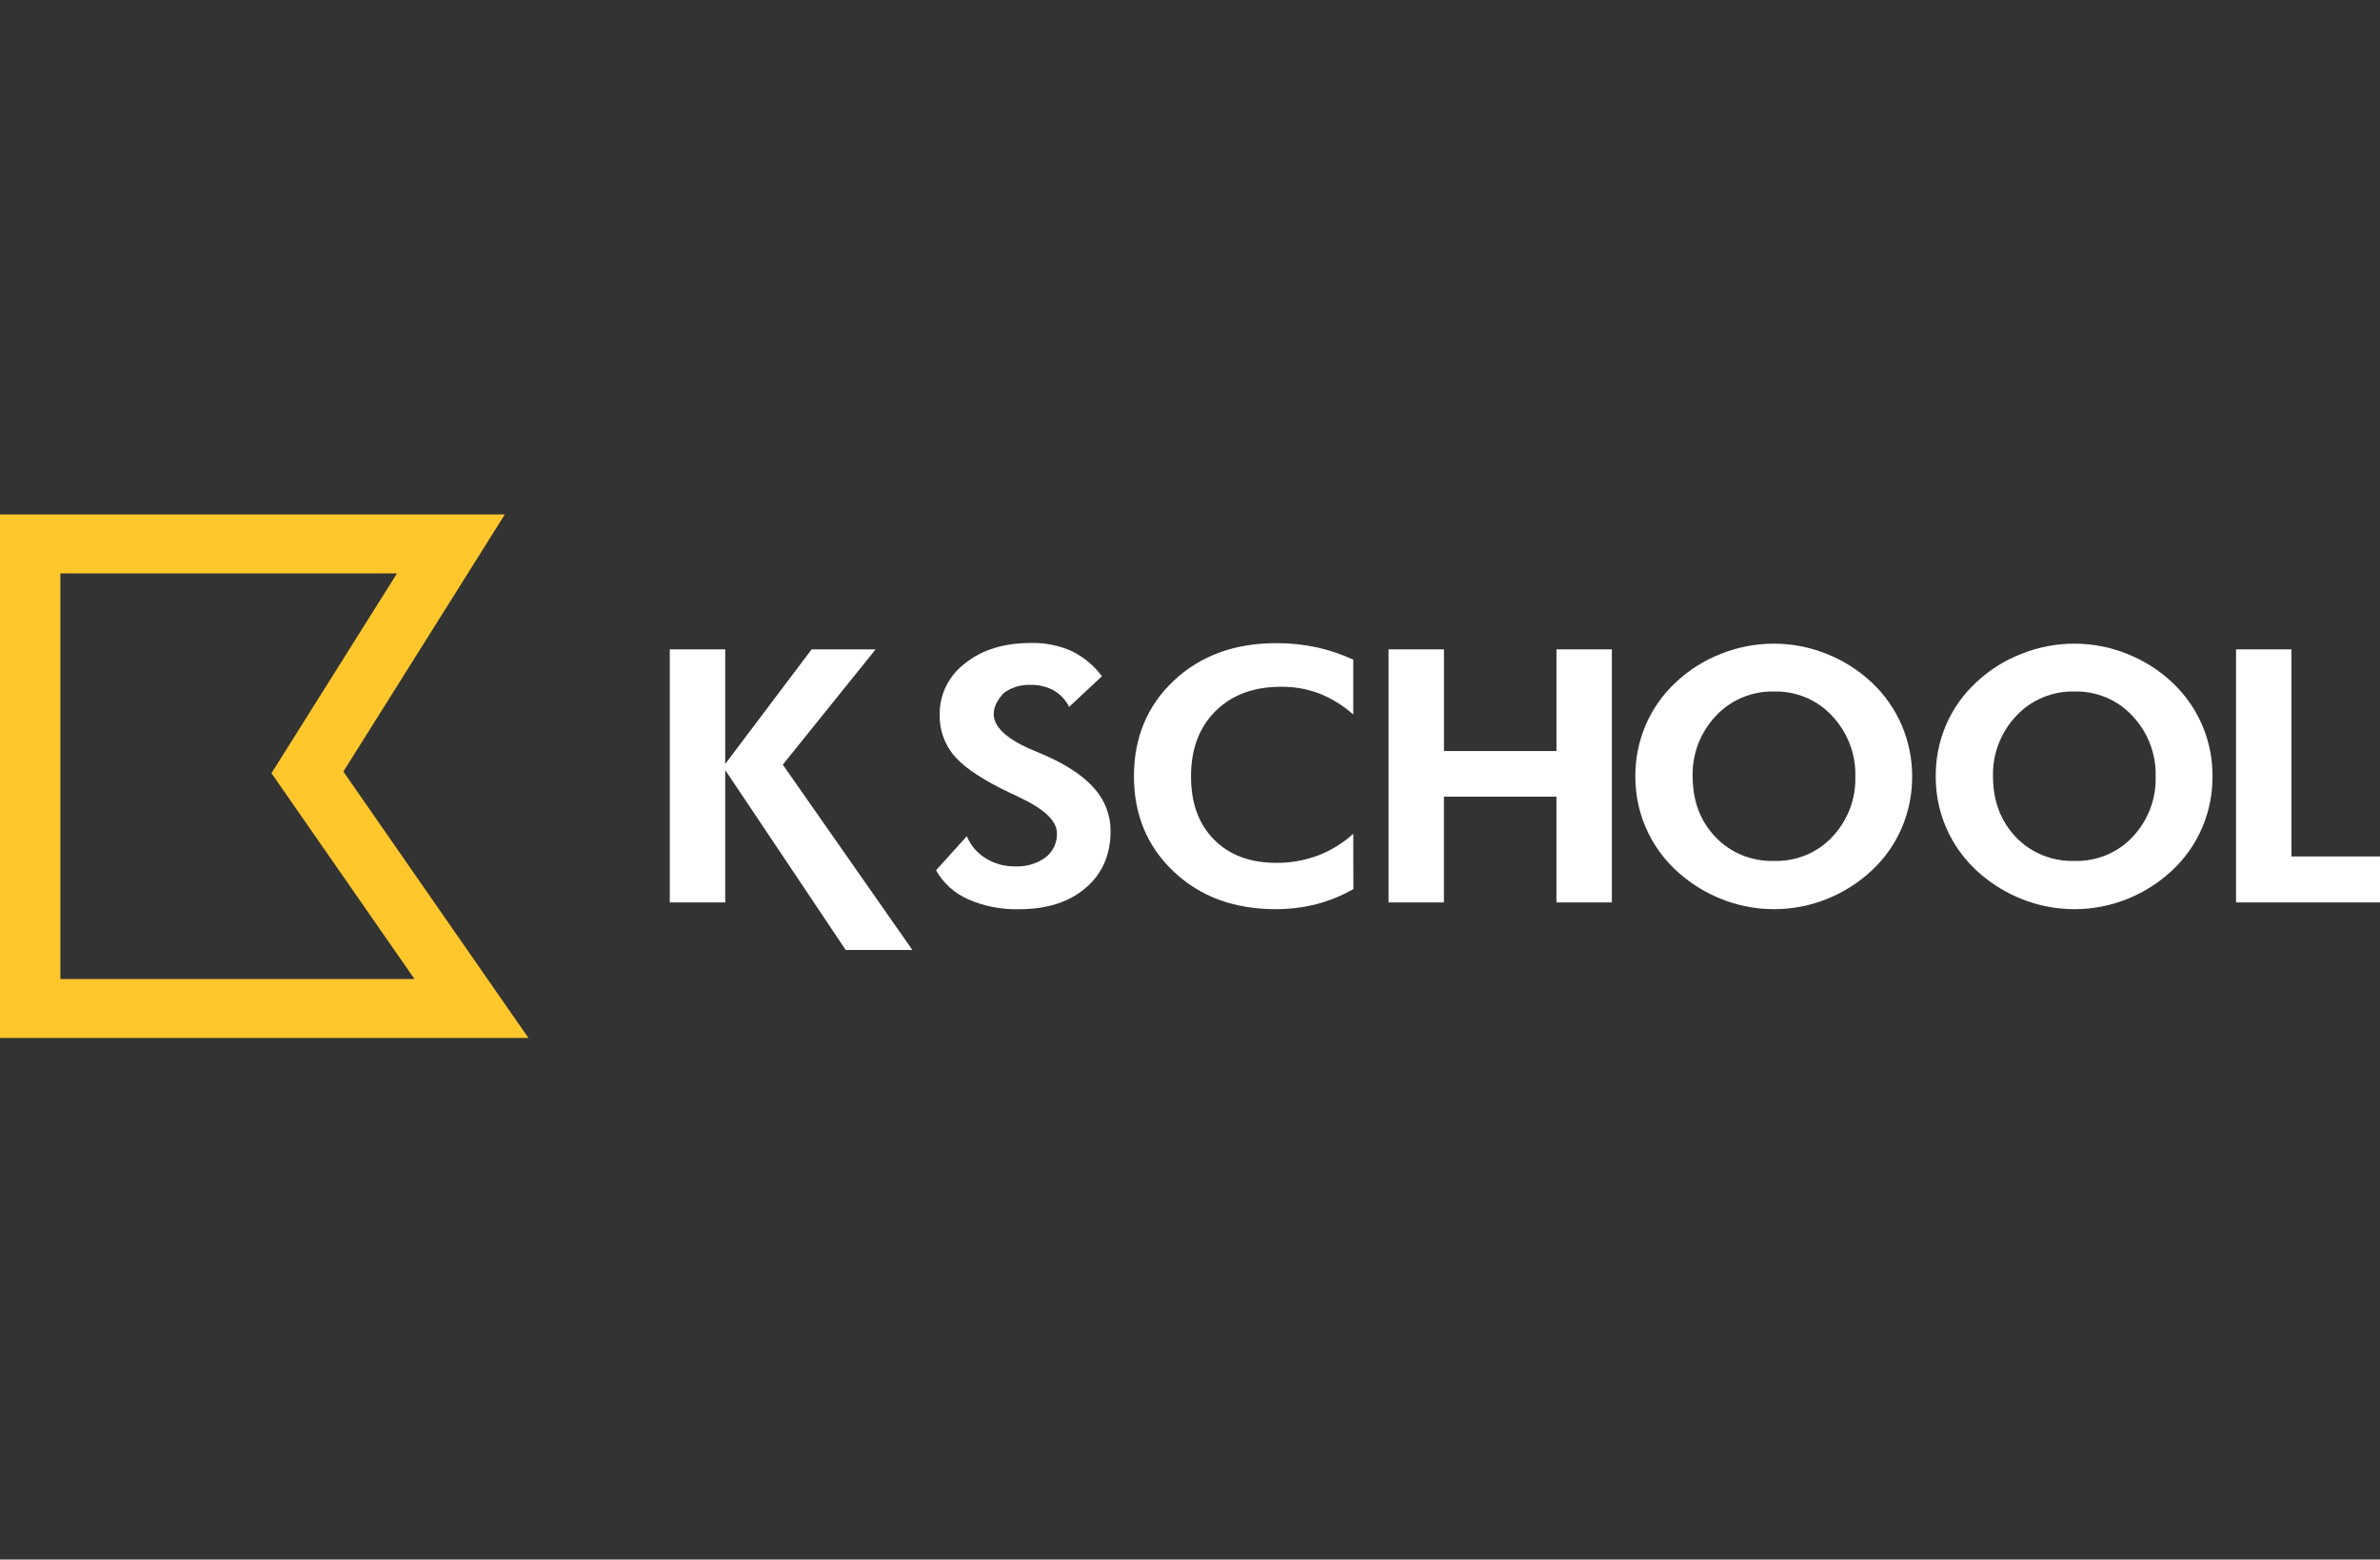 <svg width="148" height="97" viewBox="0 0 148 97" fill="none" xmlns="http://www.w3.org/2000/svg">
<rect x="0" y="0" width="148" height="97" fill="#333333" stroke="none"/>
<path d="M24.686 35.666L16.882 48.092L25.777 60.894H3.754V35.666H24.686ZM31.391 32H0V64.56H32.863L28.886 58.838L21.352 47.99L27.886 37.583L31.391 32Z" fill="#FFC72C"/>
<path d="M58.207 54.13L60.122 52.01C60.352 52.577 60.761 53.057 61.29 53.381C61.831 53.719 62.462 53.895 63.104 53.887C63.789 53.924 64.466 53.726 65.019 53.328C65.251 53.147 65.435 52.916 65.558 52.652C65.68 52.388 65.737 52.099 65.723 51.81C65.723 51.063 64.942 50.321 63.379 49.584C62.873 49.349 62.472 49.154 62.179 49.005C60.77 48.286 59.793 47.586 59.249 46.903C58.701 46.201 58.414 45.338 58.435 44.456C58.424 43.839 58.561 43.228 58.835 42.673C59.11 42.117 59.514 41.632 60.016 41.256C61.068 40.413 62.435 39.991 64.117 39.991C64.987 39.971 65.851 40.144 66.643 40.497C67.39 40.862 68.034 41.399 68.522 42.061L66.485 43.965C66.273 43.539 65.938 43.182 65.521 42.938C65.078 42.701 64.578 42.584 64.073 42.599C63.478 42.574 62.893 42.753 62.42 43.105C62.396 43.126 62.373 43.149 62.353 43.174C61.194 44.498 61.837 45.667 64.283 46.682C64.612 46.816 64.866 46.935 65.042 47.004C66.406 47.614 67.418 48.302 68.076 49.068C68.718 49.798 69.067 50.729 69.06 51.691C69.06 53.169 68.542 54.349 67.506 55.233C66.469 56.117 65.088 56.556 63.36 56.551C62.269 56.579 61.185 56.366 60.189 55.928C59.347 55.553 58.652 54.922 58.207 54.13Z" fill="white"/>
<path d="M41.651 56.129V40.389H45.097V47.517L50.471 40.389H54.45L48.678 47.56L56.736 59.086H52.59L45.097 47.894V56.129H41.651Z" fill="white"/>
<path d="M86.347 56.129V40.389H89.793V46.713H96.788V40.389H100.234V56.129H96.786V49.551H89.79V56.129H86.347Z" fill="white"/>
<path d="M118.907 48.291C118.914 49.387 118.695 50.472 118.264 51.484C117.838 52.481 117.207 53.381 116.409 54.13C115.591 54.899 114.629 55.508 113.577 55.926C112.543 56.338 111.436 56.55 110.318 56.548C109.333 56.548 108.356 56.383 107.429 56.06C106.491 55.737 105.615 55.262 104.838 54.656C103.85 53.9 103.052 52.932 102.506 51.828C101.963 50.723 101.685 49.512 101.695 48.286C101.687 47.193 101.905 46.108 102.335 45.099C102.763 44.101 103.396 43.201 104.196 42.453C105.006 41.685 105.962 41.079 107.009 40.669C108.056 40.25 109.176 40.034 110.308 40.034C111.432 40.033 112.546 40.249 113.585 40.669C114.631 41.083 115.586 41.688 116.399 42.453C117.198 43.205 117.831 44.109 118.259 45.109C118.69 46.117 118.91 47.199 118.907 48.291ZM110.318 53.548C110.998 53.568 111.674 53.445 112.3 53.186C112.926 52.927 113.487 52.539 113.945 52.048C114.905 51.026 115.417 49.678 115.373 48.291C115.411 46.901 114.893 45.551 113.93 44.527C113.477 44.036 112.921 43.645 112.299 43.384C111.677 43.122 111.005 42.994 110.328 43.009C109.648 42.993 108.971 43.12 108.345 43.382C107.719 43.644 107.158 44.034 106.701 44.527C105.734 45.551 105.216 46.904 105.258 48.296C105.258 49.814 105.731 51.071 106.678 52.066C107.141 52.552 107.706 52.935 108.334 53.191C108.962 53.447 109.638 53.568 110.318 53.548Z" fill="white"/>
<path d="M137.585 48.291C137.591 49.387 137.371 50.473 136.939 51.484C136.514 52.481 135.883 53.382 135.084 54.13C134.267 54.899 133.306 55.508 132.255 55.926C131.22 56.338 130.113 56.549 128.996 56.548C128.01 56.549 127.032 56.383 126.104 56.06C125.167 55.736 124.291 55.262 123.513 54.656C122.525 53.9 121.727 52.932 121.182 51.828C120.64 50.723 120.364 49.511 120.373 48.286C120.365 47.193 120.582 46.109 121.011 45.099C121.44 44.098 122.078 43.195 122.884 42.448C123.694 41.681 124.651 41.076 125.7 40.669C126.746 40.249 127.867 40.033 128.998 40.034C130.122 40.034 131.235 40.249 132.273 40.669C133.319 41.083 134.274 41.688 135.087 42.453C135.886 43.205 136.519 44.109 136.947 45.109C137.376 46.117 137.593 47.2 137.585 48.291ZM128.996 53.548C129.675 53.568 130.351 53.444 130.977 53.185C131.603 52.926 132.165 52.538 132.623 52.048C133.582 51.025 134.093 49.677 134.048 48.291C134.087 46.901 133.57 45.55 132.605 44.527C132.152 44.036 131.597 43.646 130.976 43.384C130.354 43.122 129.683 42.994 129.006 43.009C128.325 42.993 127.649 43.12 127.023 43.382C126.397 43.644 125.836 44.035 125.379 44.527C124.413 45.552 123.895 46.904 123.936 48.296C123.936 49.814 124.409 51.071 125.356 52.066C125.819 52.551 126.384 52.935 127.012 53.191C127.639 53.446 128.316 53.568 128.996 53.548Z" fill="white"/>
<path d="M139.048 56.129V40.389H142.494V53.27H148V56.129H139.048Z" fill="white"/>
<path d="M84.152 51.863C83.513 52.44 82.77 52.897 81.96 53.209C81.134 53.519 80.255 53.674 79.37 53.667C77.734 53.667 76.438 53.181 75.483 52.21C74.528 51.239 74.055 49.925 74.064 48.269C74.064 46.582 74.574 45.233 75.595 44.221C76.615 43.209 77.984 42.707 79.701 42.716C80.508 42.711 81.308 42.855 82.059 43.141C82.829 43.452 83.537 43.891 84.152 44.439V41.029C83.436 40.699 82.686 40.444 81.914 40.27C81.083 40.09 80.234 40 79.383 40.002C76.776 40.002 74.647 40.779 72.996 42.334C71.345 43.889 70.517 45.867 70.514 48.269C70.514 50.672 71.338 52.653 72.986 54.211C74.633 55.769 76.746 56.548 79.323 56.548C80.18 56.552 81.033 56.448 81.862 56.237C82.668 56.028 83.442 55.711 84.16 55.296L84.152 51.863Z" fill="white"/>
</svg>
